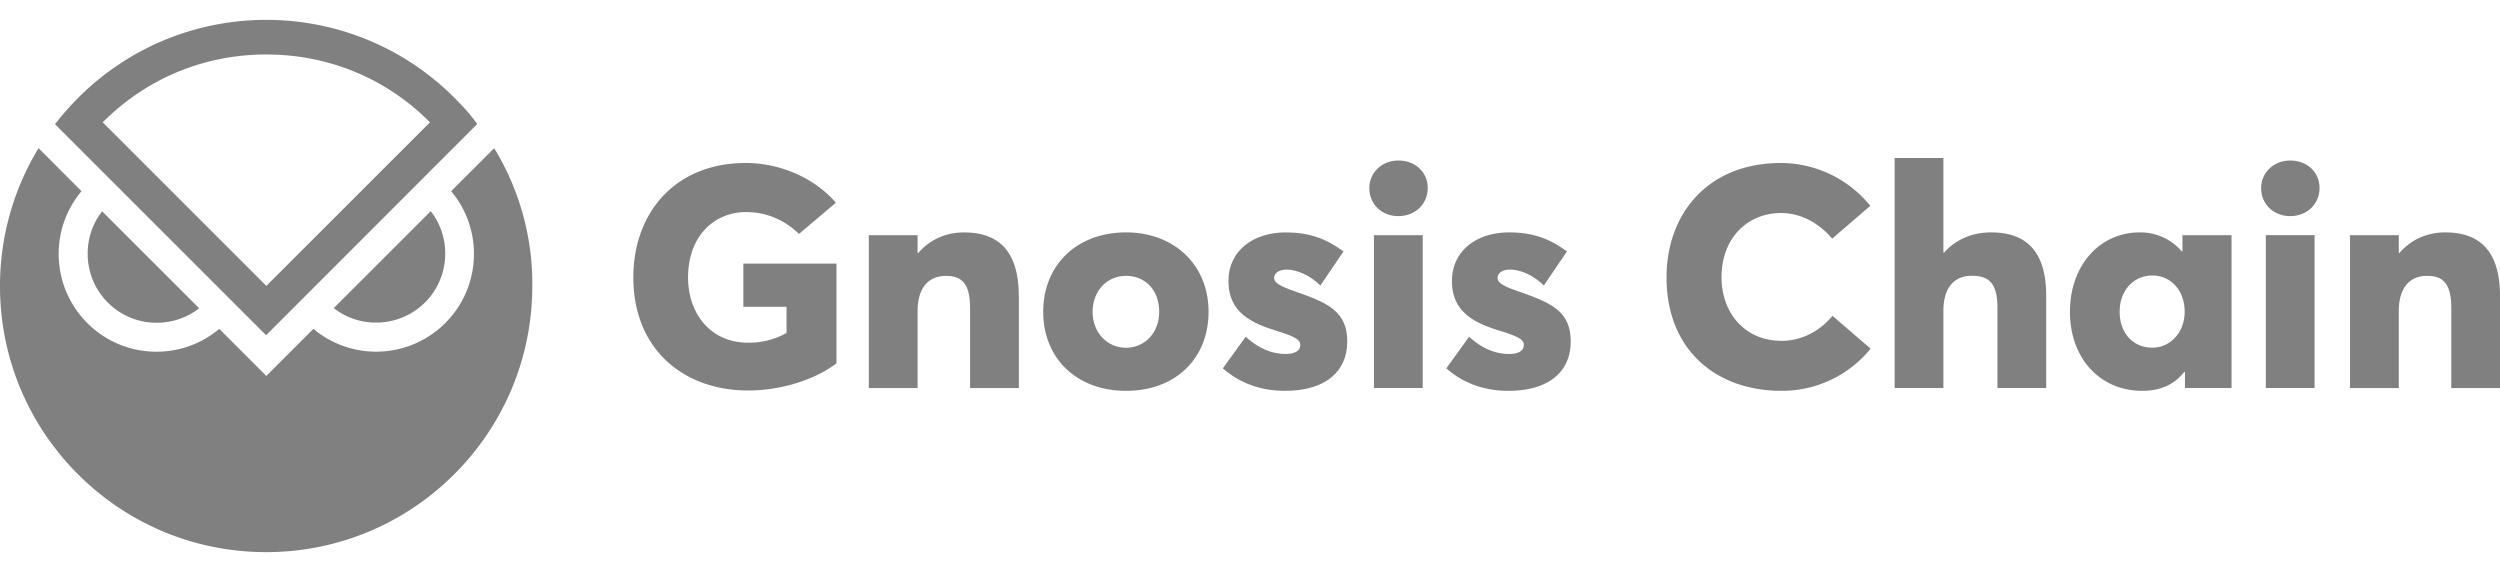 <svg fill="#808080" xmlns="http://www.w3.org/2000/svg" xmlns:xlink="http://www.w3.org/1999/xlink" viewBox="0 0 531.75 121.67" ><path d="M292.24 50.02h10.37v32.51h-10.37zm-16.77 11.97c-3.26-1.13-4.46-1.86-4.46-2.86 0-1.26 1.4-1.79 2.59-1.79 2.19 0 4.98 1.13 7.24 3.39l4.92-7.25c-3.79-2.79-7.38-4.05-12.3-4.05-6.78 0-12.17 3.79-12.17 10.37s4.79 8.91 10.24 10.57c4.05 1.26 5.05 1.93 5.05 2.99 0 1.2-1.06 1.93-3.12 1.93-2.99 0-5.78-1.2-8.51-3.66l-4.85 6.71c3.59 3.19 8.11 4.79 13.23 4.79 8.91 0 13.23-4.39 13.23-10.44 0-6.38-3.92-8.24-11.1-10.7zm-70.4-12.56c-3.79 0-7.25 1.46-9.77 4.39h-.13v-3.79H184.8v32.51h10.37V66.19c0-5.05 2.39-7.51 5.98-7.51 3.39 0 5.19 1.53 5.19 6.91v16.95h10.37V63.06c0-10.3-4.92-13.63-11.63-13.63z"/><use xlink:href="#B"/><path d="M239.51 49.43c-10.5 0-17.62 6.98-17.62 16.88s7.11 16.82 17.62 16.82 17.55-6.85 17.55-16.82-7.31-16.88-17.55-16.88zm0 24.53c-4.12 0-7.11-3.32-7.11-7.64s2.93-7.64 7.11-7.64 7.05 3.12 7.05 7.64-3.13 7.64-7.05 7.64zm-81.39-8.71h9.17v5.58a16.36 16.36 0 0 1-8.18 2.06c-8.04 0-12.76-6.25-12.76-13.89 0-8.77 5.58-13.89 12.3-13.89 5.05 0 8.77 2.19 11.3 4.65l7.84-6.65c-4.85-5.58-12.3-8.44-19.15-8.44-15.09 0-23.93 10.64-23.93 24.33 0 15.36 10.77 24.06 24.4 24.06 7.31 0 14.49-2.46 18.81-5.78V56.07h-19.81v9.17z"/><use xlink:href="#B" x="189.69"/><path d="M322.98 61.99c-3.26-1.13-4.45-1.86-4.45-2.86 0-1.26 1.39-1.79 2.59-1.79 2.19 0 4.99 1.13 7.25 3.39l4.92-7.25c-3.79-2.79-7.38-4.05-12.3-4.05-6.78 0-12.16 3.79-12.16 10.37s4.79 8.91 10.24 10.57c4.06 1.26 5.05 1.93 5.05 2.99 0 1.2-1.06 1.93-3.13 1.93-2.99 0-5.78-1.2-8.51-3.66l-4.85 6.71c3.59 3.19 8.11 4.79 13.23 4.79 8.91 0 13.23-4.39 13.23-10.44 0-6.38-3.92-8.24-11.1-10.7zm197.14-12.56c-3.79 0-7.24 1.46-9.77 4.39h-.13v-3.79h-10.37v32.51h10.37V66.19c0-5.05 2.39-7.51 5.98-7.51 3.39 0 5.19 1.53 5.19 6.91v16.95h10.37V63.06c0-10.3-4.92-13.63-11.63-13.63zm-38.18.59h10.37v32.51h-10.37zM378.87 72.49c-7.71 0-12.7-5.92-12.7-13.49 0-8.64 5.78-13.69 12.63-13.69 4.59 0 8.38 2.46 10.9 5.45l8.11-6.98c-4.64-5.74-11.63-9.09-19.01-9.11-15.56 0-24.33 10.84-24.33 24.33 0 15.69 10.84 24.13 24.4 24.13 7.37.05 14.36-3.25 19.01-8.97l-8.11-6.98c-2.73 3.26-6.51 5.32-10.9 5.32zm85.34-19.08l-.13.07c-2.24-2.61-5.53-4.1-8.98-4.05-8.38 0-14.82 6.91-14.82 16.88s6.45 16.82 15.36 16.82c3.92 0 6.85-1.33 8.97-4.06l.13.07v3.39h9.91V50.02h-10.44v3.39zm-6.38 20.54c-4.12 0-6.98-3.06-6.98-7.64s2.99-7.71 6.98-7.71 6.85 3.26 6.85 7.71-3.13 7.64-6.85 7.64zm-34.3-24.52c-3.99 0-7.51 1.46-10.04 4.32l-.13-.07V33.6h-10.37v48.93h10.37V66.11c0-5.05 2.39-7.45 6.05-7.45s5.45 1.6 5.45 6.85v17.02h10.37V62.92c0-10.24-4.99-13.49-11.7-13.49zM33.25 68.65h.09c3.26 0 6.44-1.07 9.02-3.08L21.73 44.95c-2.02 2.57-3.1 5.75-3.08 9.01-.02 8.09 6.52 14.67 14.61 14.69zm46.76-.04a14.64 14.64 0 0 0 14.69-14.6v-.09c0-3.26-1.07-6.44-3.08-9.01L70.99 65.53c2.57 2.02 5.75 3.1 9.02 3.08zm15.95-27.95c7.37 8.81 6.21 21.92-2.6 29.29-7.73 6.47-18.98 6.46-26.7 0L56.65 79.96 46.64 69.95c-8.8 7.38-21.92 6.23-29.3-2.58-6.48-7.73-6.48-18.99 0-26.71l-4.68-4.68-4.46-4.46C2.82 40.36-.01 50.51 0 60.86c0 31.28 25.36 56.58 56.61 56.58s56.61-25.35 56.61-56.59c.1-10.34-2.71-20.51-8.11-29.33l-9.15 9.14zm5.55-14.29c-1.18-1.63-2.48-3.17-3.9-4.59C76.06-.85 40.24-1.71 17.62 19.84a58.54 58.54 0 0 0-1.93 1.93 65.79 65.79 0 0 0-3.99 4.64L56.6 71.3l44.91-44.93zM56.65 11.59c13.26 0 25.57 5.11 34.81 14.43L56.65 60.81l-34.8-34.79c9.28-9.32 21.54-14.43 34.81-14.43z"/><defs ><path id="B" d="M297.43,34.14c-3.59,0-6.18,2.66-6.18,5.85,0,3.39,2.59,5.98,6.18,5.98s6.25-2.59,6.25-5.98-2.66-5.85-6.25-5.85Z"/></defs></svg>
